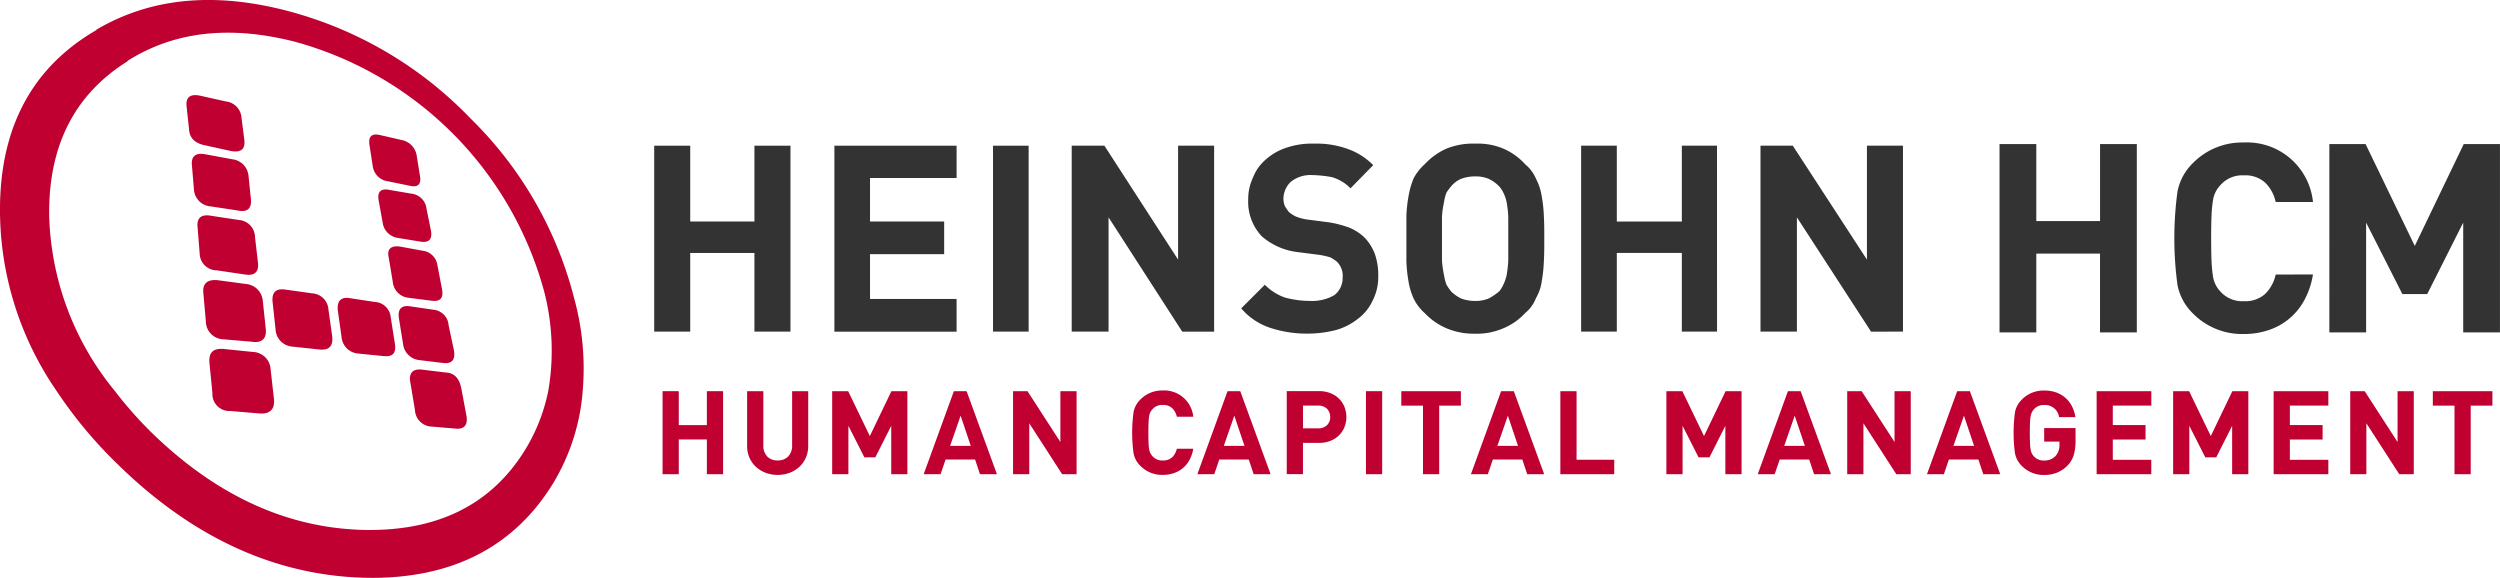 <svg id="Logo_HCM" data-name="Logo HCM" xmlns="http://www.w3.org/2000/svg" width="173.047" height="39.999" viewBox="0 0 173.047 39.999">
  <g id="Color" transform="translate(0)">
    <g id="Grupo_861" data-name="Grupo 861">
      <g id="Grupo_859" data-name="Grupo 859">
        <path id="Trazado_1243" data-name="Trazado 1243" d="M113.743,68.3a27.1,27.1,0,0,0-12.489-7.407c-5.137-1.39-9.622-.994-13.426,1.249v.027c-4.456,2.584-6.67,6.755-6.67,12.431a22.107,22.107,0,0,0,3.917,12.544,30.554,30.554,0,0,0,4.173,5.022c5.336,5.25,11.24,7.89,17.654,7.918,5.62,0,9.792-2.156,12.462-6.413a14.462,14.462,0,0,0,2.129-6.527,18.273,18.273,0,0,0-.6-6.442A26.579,26.579,0,0,0,113.743,68.3Zm-12.205-5.335a24.594,24.594,0,0,1,17.315,17.4,16.358,16.358,0,0,1,.256,6.783,12.511,12.511,0,0,1-1.845,4.455c-2.356,3.548-5.99,5.251-10.872,5.165C101,96.653,96.06,94.354,91.576,89.955a27.44,27.44,0,0,1-2.47-2.809,19.943,19.943,0,0,1-4.541-12.034c-.085-4.853,1.7-8.457,5.421-10.784V64.3C93.222,62.256,97.054,61.83,101.538,62.965Z" transform="translate(-81.159 -60.086)" fill="#bf0031"/>
        <path id="Trazado_1244" data-name="Trazado 1244" d="M152.714,85.922c-.6-.142-.823.114-.738.682l.227,1.476a1.234,1.234,0,0,0,1.079,1.049l1.533.312c.539.113.766-.142.652-.709l-.227-1.42a1.3,1.3,0,0,0-1.05-1.05Z" transform="translate(-126.402 -76.573)" fill="#bf0031"/>
        <path id="Trazado_1245" data-name="Trazado 1245" d="M120.017,82.208c.681.113.966-.142.909-.738l-.2-1.562a1.211,1.211,0,0,0-1.079-1.135l-1.788-.4c-.682-.142-.994.114-.937.71l.17,1.589c.029.624.4.993,1.107,1.136Z" transform="translate(-104.009 -71.75)" fill="#bf0031"/>
        <path id="Trazado_1246" data-name="Trazado 1246" d="M163.666,134.081l-.341-1.817c-.141-.71-.482-1.079-1.107-1.107l-1.647-.2c-.624-.057-.908.255-.766.937l.312,1.874a1.2,1.2,0,0,0,1.163,1.136l1.675.142C163.551,135.1,163.807,134.762,163.666,134.081Z" transform="translate(-131.393 -105.376)" fill="#bf0031"/>
        <path id="Trazado_1247" data-name="Trazado 1247" d="M157.028,97.738a1.175,1.175,0,0,0-1.022-1.021l-1.5-.255c-.625-.143-.88.113-.795.68l.284,1.56a1.235,1.235,0,0,0,1.079,1.079l1.561.256c.568.086.8-.17.709-.738Z" transform="translate(-127.509 -83.309)" fill="#bf0031"/>
        <path id="Trazado_1248" data-name="Trazado 1248" d="M155.638,108.119l.284,1.7a1.213,1.213,0,0,0,1.106,1.08l1.561.2c.6.085.852-.17.738-.794l-.312-1.619a1.177,1.177,0,0,0-1.05-1.049l-1.533-.283C155.78,107.268,155.5,107.523,155.638,108.119Z" transform="translate(-128.73 -90.285)" fill="#bf0031"/>
        <path id="Trazado_1249" data-name="Trazado 1249" d="M121.865,91.1a1.268,1.268,0,0,0-1.108-1.135l-1.845-.34c-.681-.142-1.022.112-.965.737l.142,1.7a1.251,1.251,0,0,0,1.164,1.164l1.873.284c.653.141.965-.143.908-.767Z" transform="translate(-104.664 -78.939)" fill="#bf0031"/>
        <path id="Trazado_1250" data-name="Trazado 1250" d="M122.3,105.48c.71.115.993-.2.908-.85l-.2-1.731a1.207,1.207,0,0,0-1.134-1.192L120,101.423c-.71-.142-1.05.141-.965.822l.142,1.788a1.192,1.192,0,0,0,1.192,1.163Z" transform="translate(-105.356 -86.482)" fill="#bf0031"/>
        <path id="Trazado_1251" data-name="Trazado 1251" d="M136.146,115.853l-1.816-.255c-.71-.113-.994.2-.909.908l.2,1.846a1.261,1.261,0,0,0,1.193,1.192l1.873.2q.98.083.852-.937l-.256-1.817A1.2,1.2,0,0,0,136.146,115.853Z" transform="translate(-114.547 -95.549)" fill="#bf0031"/>
        <path id="Trazado_1252" data-name="Trazado 1252" d="M123.488,118.062c.71.113,1.05-.228.965-.908l-.2-1.9a1.282,1.282,0,0,0-1.192-1.192l-1.9-.255c-.739-.086-1.108.227-1.023.909l.17,1.93a1.253,1.253,0,0,0,1.221,1.248Z" transform="translate(-106.06 -94.408)" fill="#bf0031"/>
        <path id="Trazado_1253" data-name="Trazado 1253" d="M124.324,127.214l-1.959-.2c-.8-.085-1.135.227-1.05,1.022l.2,2.016a1.177,1.177,0,0,0,1.249,1.249l2.015.171c.736.056,1.078-.313.993-1.023l-.227-2.016A1.269,1.269,0,0,0,124.324,127.214Z" transform="translate(-106.812 -102.852)" fill="#bf0031"/>
        <path id="Trazado_1254" data-name="Trazado 1254" d="M161.06,120.123a1.157,1.157,0,0,0-1.05-1.079l-1.561-.228c-.653-.113-.937.171-.823.851l.283,1.76a1.268,1.268,0,0,0,1.163,1.108l1.647.2c.567.056.823-.227.709-.88Z" transform="translate(-130.008 -97.605)" fill="#bf0031"/>
        <path id="Trazado_1255" data-name="Trazado 1255" d="M148.451,117.5l-1.675-.255c-.653-.113-.937.2-.852.88l.256,1.816a1.248,1.248,0,0,0,1.163,1.135l1.7.171c.682.085.937-.2.823-.88l-.283-1.788A1.17,1.17,0,0,0,148.451,117.5Z" transform="translate(-122.536 -96.603)" fill="#bf0031"/>
      </g>
      <g id="Grupo_860" data-name="Grupo 860" transform="translate(45.283 9.942)">
        <path id="Trazado_1256" data-name="Trazado 1256" d="M428.687,100.9V88.032h-2.495v7.885l-5.132-7.885h-2.236V100.9h2.521V92.993l5.133,7.912Z" transform="translate(-342.248 -87.889)" fill="#333"/>
        <path id="Trazado_1257" data-name="Trazado 1257" d="M393.835,88.032H391.4v5.247h-4.5V88.032H384.43V100.9H386.9V95.457h4.5V100.9h2.437Z" transform="translate(-320.269 -87.889)" fill="#333"/>
        <path id="Trazado_1258" data-name="Trazado 1258" d="M359.144,89.069a4.365,4.365,0,0,0-1.519-1.089,4.579,4.579,0,0,0-1.95-.344,4.9,4.9,0,0,0-1.979.344,4.652,4.652,0,0,0-1.518,1.089,3.481,3.481,0,0,0-.774,1,6,6,0,0,0-.343,1.233,9.614,9.614,0,0,0-.144,1.347v3.126a10.062,10.062,0,0,0,.144,1.376,4.631,4.631,0,0,0,.343,1.175,3.229,3.229,0,0,0,.774,1.032,4.564,4.564,0,0,0,1.518,1.061,4.886,4.886,0,0,0,1.979.373,4.558,4.558,0,0,0,1.95-.373,4.292,4.292,0,0,0,1.519-1.061,2.486,2.486,0,0,0,.745-1.032,3.151,3.151,0,0,0,.4-1.175,9.727,9.727,0,0,0,.144-1.376c.029-.459.029-1,.029-1.577,0-.546,0-1.061-.029-1.549a9.3,9.3,0,0,0-.144-1.347,3.856,3.856,0,0,0-.4-1.233A2.605,2.605,0,0,0,359.144,89.069Zm-5.763,3.613a6.407,6.407,0,0,1,.144-1,2.734,2.734,0,0,1,.171-.661,4.117,4.117,0,0,1,.317-.429,1.819,1.819,0,0,1,.688-.517,2.783,2.783,0,0,1,.974-.172,2.42,2.42,0,0,1,.946.172,2.565,2.565,0,0,1,.717.517,1.918,1.918,0,0,1,.287.429,2.568,2.568,0,0,1,.229.661,7.1,7.1,0,0,1,.115,1v3.066a8.276,8.276,0,0,1-.115,1,2.992,2.992,0,0,1-.229.659,2.053,2.053,0,0,1-.287.459,4.565,4.565,0,0,1-.717.487,2.418,2.418,0,0,1-.946.173,2.783,2.783,0,0,1-.974-.173,2.645,2.645,0,0,1-.688-.487,4.327,4.327,0,0,1-.317-.459,3.134,3.134,0,0,1-.171-.659,7.668,7.668,0,0,1-.144-1V92.682Z" transform="translate(-298.852 -87.636)" fill="#333"/>
        <path id="Trazado_1259" data-name="Trazado 1259" d="M328.371,89.126a4.609,4.609,0,0,0-1.834-1.146,6.348,6.348,0,0,0-2.293-.344,5.375,5.375,0,0,0-1.893.287,3.928,3.928,0,0,0-1.4.8,3.08,3.08,0,0,0-.889,1.232,3.535,3.535,0,0,0-.344,1.577,3.47,3.47,0,0,0,.946,2.524,4.589,4.589,0,0,0,2.495,1.089l1.548.2a5.22,5.22,0,0,1,.717.172,3.751,3.751,0,0,1,.43.286,1.378,1.378,0,0,1,.4,1.12,1.481,1.481,0,0,1-.573,1.2,3.073,3.073,0,0,1-1.692.4,6.729,6.729,0,0,1-1.72-.23,3.65,3.65,0,0,1-1.4-.889l-1.634,1.634a4.454,4.454,0,0,0,2.093,1.376,8.2,8.2,0,0,0,2.609.373,7.969,7.969,0,0,0,1.893-.258,4.334,4.334,0,0,0,1.49-.774,3.217,3.217,0,0,0,1-1.232,3.571,3.571,0,0,0,.4-1.663,4.554,4.554,0,0,0-.231-1.577,3.314,3.314,0,0,0-.774-1.2,3.513,3.513,0,0,0-1-.632,7.358,7.358,0,0,0-1.433-.371l-1.549-.2a3.373,3.373,0,0,1-.717-.2,2.072,2.072,0,0,1-.487-.317,3.744,3.744,0,0,1-.286-.429,1.573,1.573,0,0,1-.087-.488,1.659,1.659,0,0,1,.487-1.146,2.165,2.165,0,0,1,1.49-.488,8.326,8.326,0,0,1,1.376.143,2.926,2.926,0,0,1,1.29.774Z" transform="translate(-278.602 -87.636)" fill="#333"/>
        <path id="Trazado_1260" data-name="Trazado 1260" d="M289.008,88.032h-2.264V100.9h2.551V92.993l5.1,7.912h2.207V88.032h-2.494v7.885Z" transform="translate(-257.845 -87.889)" fill="#333"/>
        <path id="Trazado_1261" data-name="Trazado 1261" d="M274.118,88.032h-2.466V100.9h2.466Z" transform="translate(-248.2 -87.889)" fill="#333"/>
        <path id="Trazado_1262" data-name="Trazado 1262" d="M243.7,98.641v-3.1h5.132V93.28H243.7V90.269h5.992V88.033h-8.458v12.873h8.458V98.641H243.7Z" transform="translate(-228.761 -87.89)" fill="#333"/>
        <path id="Trazado_1263" data-name="Trazado 1263" d="M216.117,88.032h-2.495v5.247h-4.444V88.032h-2.494V100.9h2.494V95.457h4.444V100.9h2.495Z" transform="translate(-206.684 -87.889)" fill="#333"/>
      </g>
    </g>
    <g id="Grupo_862" data-name="Grupo 862" transform="translate(138.402 9.863)">
      <path id="Trazado_1264" data-name="Trazado 1264" d="M471.61,100.758V95.3H467.2v5.456h-2.545V87.721H467.2v5.328h4.413V87.721h2.545v13.037H471.61Z" transform="translate(-464.652 -87.611)" fill="#333"/>
      <path id="Trazado_1265" data-name="Trazado 1265" d="M507.776,96.553a5.531,5.531,0,0,1-.586,1.758,4.341,4.341,0,0,1-2.472,2.087,5.359,5.359,0,0,1-1.74.275,4.778,4.778,0,0,1-3.516-1.428,3.741,3.741,0,0,1-1.062-1.959,24.038,24.038,0,0,1,0-6.482,3.747,3.747,0,0,1,1.062-1.959,4.778,4.778,0,0,1,3.516-1.428,4.585,4.585,0,0,1,4.8,4.12h-2.582a2.654,2.654,0,0,0-.732-1.346,2.042,2.042,0,0,0-1.464-.5,2.006,2.006,0,0,0-1.63.678,1.927,1.927,0,0,0-.522,1.108,8.871,8.871,0,0,0-.092,1.007q-.027.613-.027,1.566t.027,1.566a8.949,8.949,0,0,0,.092,1.007,1.927,1.927,0,0,0,.522,1.108A2.007,2.007,0,0,0,503,98.4a2.042,2.042,0,0,0,1.464-.5,2.653,2.653,0,0,0,.732-1.346Z" transform="translate(-486.078 -87.416)" fill="#333"/>
      <path id="Trazado_1266" data-name="Trazado 1266" d="M537.171,100.758v-7.6l-2.49,4.943H532.96l-2.509-4.943v7.6h-2.545V87.721h2.508l3.405,7.049,3.388-7.049h2.508v13.037h-2.545Z" transform="translate(-505.073 -87.611)" fill="#333"/>
    </g>
    <g id="Grupo_863" data-name="Grupo 863" transform="translate(45.862 27.028)">
      <path id="Trazado_1267" data-name="Trazado 1267" d="M211.355,140.859v-2.405H209.41v2.405h-1.122v-5.747h1.122v2.349h1.945v-2.349h1.122v5.747Z" transform="translate(-208.288 -135.063)" fill="#bf0031"/>
      <path id="Trazado_1268" data-name="Trazado 1268" d="M228.73,138.889a2.024,2.024,0,0,1-.165.832,1.9,1.9,0,0,1-.452.633,2.064,2.064,0,0,1-.67.408,2.426,2.426,0,0,1-1.655,0,2.064,2.064,0,0,1-.67-.408,1.89,1.89,0,0,1-.452-.633,2.018,2.018,0,0,1-.165-.832v-3.777h1.122v3.737a1.082,1.082,0,0,0,.266.779.958.958,0,0,0,.727.278.972.972,0,0,0,.731-.278,1.073,1.073,0,0,0,.27-.779v-3.737h1.114v3.777Z" transform="translate(-218.649 -135.063)" fill="#bf0031"/>
      <path id="Trazado_1269" data-name="Trazado 1269" d="M244.907,140.859v-3.35l-1.1,2.18h-.759l-1.106-2.18v3.35h-1.122v-5.747h1.106l1.5,3.108,1.493-3.108h1.106v5.747Z" transform="translate(-229.079 -135.063)" fill="#bf0031"/>
      <path id="Trazado_1270" data-name="Trazado 1270" d="M262.253,140.859l-.339-1.017h-2.042l-.347,1.017h-1.17l2.091-5.747h.88l2.1,5.747Zm-1.34-4.052-.727,2.09h1.429Z" transform="translate(-240.282 -135.063)" fill="#bf0031"/>
      <path id="Trazado_1271" data-name="Trazado 1271" d="M278.9,140.859l-2.276-3.527v3.527h-1.122v-5.747h1l2.276,3.519v-3.519H279.9v5.747Z" transform="translate(-251.242 -135.063)" fill="#bf0031"/>
      <path id="Trazado_1272" data-name="Trazado 1272" d="M302.565,139.006a2.439,2.439,0,0,1-.258.775,1.911,1.911,0,0,1-1.089.92,2.369,2.369,0,0,1-.767.121,2.106,2.106,0,0,1-1.55-.63,1.645,1.645,0,0,1-.468-.863,10.6,10.6,0,0,1,0-2.857,1.653,1.653,0,0,1,.468-.864,2.107,2.107,0,0,1,1.55-.63,2.021,2.021,0,0,1,2.115,1.816h-1.138a1.173,1.173,0,0,0-.323-.593.9.9,0,0,0-.646-.222.886.886,0,0,0-.719.3.851.851,0,0,0-.23.488,3.868,3.868,0,0,0-.04.444q-.012.271-.012.69t.012.69a3.852,3.852,0,0,0,.04.444.936.936,0,0,0,.085.283.952.952,0,0,0,.145.206.885.885,0,0,0,.719.3.9.9,0,0,0,.646-.222,1.17,1.17,0,0,0,.323-.593h1.138Z" transform="translate(-265.831 -134.978)" fill="#bf0031"/>
      <path id="Trazado_1273" data-name="Trazado 1273" d="M314.735,140.859l-.339-1.017h-2.042l-.347,1.017h-1.17l2.09-5.747h.88l2.1,5.747Zm-1.34-4.052-.727,2.09H314.1Z" transform="translate(-273.82 -135.063)" fill="#bf0031"/>
      <path id="Trazado_1274" data-name="Trazado 1274" d="M332.111,136.9a1.864,1.864,0,0,1-.129.69,1.668,1.668,0,0,1-.375.573,1.766,1.766,0,0,1-.6.388,2.113,2.113,0,0,1-.795.141h-1.106v2.163h-1.122v-5.747h2.228a2.12,2.12,0,0,1,.795.141,1.768,1.768,0,0,1,.6.388,1.669,1.669,0,0,1,.375.573A1.863,1.863,0,0,1,332.111,136.9Zm-1.122,0a.769.769,0,0,0-.222-.573.833.833,0,0,0-.61-.218h-1.049v1.574h1.049a.842.842,0,0,0,.61-.214A.755.755,0,0,0,330.99,136.9Z" transform="translate(-284.779 -135.063)" fill="#bf0031"/>
      <path id="Trazado_1275" data-name="Trazado 1275" d="M343.169,140.859v-5.747h1.122v5.747Z" transform="translate(-294.481 -135.063)" fill="#bf0031"/>
      <path id="Trazado_1276" data-name="Trazado 1276" d="M352.567,136.113v4.746h-1.122v-4.746h-1.5v-1h4.124v1Z" transform="translate(-298.81 -135.063)" fill="#bf0031"/>
      <path id="Trazado_1277" data-name="Trazado 1277" d="M367.193,140.859l-.339-1.017h-2.042l-.347,1.017h-1.17l2.09-5.747h.88l2.1,5.747Zm-1.34-4.052-.727,2.09h1.429Z" transform="translate(-307.342 -135.063)" fill="#bf0031"/>
      <path id="Trazado_1278" data-name="Trazado 1278" d="M380.445,140.859v-5.747h1.122v4.746h2.607v1Z" transform="translate(-318.301 -135.063)" fill="#bf0031"/>
      <path id="Trazado_1279" data-name="Trazado 1279" d="M404.855,140.859v-3.35l-1.1,2.18H403l-1.106-2.18v3.35h-1.122v-5.747h1.106l1.5,3.108,1.493-3.108h1.106v5.747Z" transform="translate(-331.29 -135.063)" fill="#bf0031"/>
      <path id="Trazado_1280" data-name="Trazado 1280" d="M422.2,140.859l-.339-1.017H419.82l-.347,1.017H418.3l2.09-5.747h.88l2.1,5.747Zm-1.34-4.052-.727,2.09h1.429Z" transform="translate(-342.494 -135.063)" fill="#bf0031"/>
      <path id="Trazado_1281" data-name="Trazado 1281" d="M438.85,140.859l-2.276-3.527v3.527h-1.122v-5.747h1l2.276,3.519v-3.519h1.122v5.747Z" transform="translate(-353.452 -135.063)" fill="#bf0031"/>
      <path id="Trazado_1282" data-name="Trazado 1282" d="M454.646,140.859l-.339-1.017h-2.042l-.347,1.017h-1.17l2.09-5.747h.88l2.1,5.747Zm-1.339-4.052-.727,2.09h1.429Z" transform="translate(-363.227 -135.063)" fill="#bf0031"/>
      <path id="Trazado_1283" data-name="Trazado 1283" d="M471.647,138.416a3.561,3.561,0,0,1-.125,1.033,1.819,1.819,0,0,1-.424.719,2.173,2.173,0,0,1-.739.5,2.39,2.39,0,0,1-.884.157,2.106,2.106,0,0,1-1.55-.63,1.645,1.645,0,0,1-.468-.863,10.605,10.605,0,0,1,0-2.857,1.653,1.653,0,0,1,.468-.864,2.107,2.107,0,0,1,1.55-.63,2.4,2.4,0,0,1,.868.145,1.966,1.966,0,0,1,.646.4,2,2,0,0,1,.432.589,2.5,2.5,0,0,1,.218.706h-1.13a.982.982,0,0,0-1.033-.839.9.9,0,0,0-.719.307,1.028,1.028,0,0,0-.133.2,1.062,1.062,0,0,0-.085.278,3.259,3.259,0,0,0-.044.44q-.012.267-.012.695t.012.694a3.823,3.823,0,0,0,.04.44,1.037,1.037,0,0,0,.08.283.842.842,0,0,0,.141.206.886.886,0,0,0,.719.3,1.036,1.036,0,0,0,.8-.323,1.129,1.129,0,0,0,.258-.767v-.218h-1.057v-.936h2.171v.839Z" transform="translate(-373.843 -134.977)" fill="#bf0031"/>
      <path id="Trazado_1284" data-name="Trazado 1284" d="M483.282,140.859v-5.747h3.785v1H484.4v1.348h2.268v1H484.4v1.4h2.664v1Z" transform="translate(-384.017 -135.063)" fill="#bf0031"/>
      <path id="Trazado_1285" data-name="Trazado 1285" d="M502.034,140.859v-3.35l-1.1,2.18h-.759l-1.106-2.18v3.35H497.95v-5.747h1.106l1.5,3.108,1.493-3.108h1.106v5.747Z" transform="translate(-393.39 -135.063)" fill="#bf0031"/>
      <path id="Trazado_1286" data-name="Trazado 1286" d="M517.225,140.859v-5.747h3.786v1h-2.664v1.348h2.268v1h-2.268v1.4h2.664v1Z" transform="translate(-405.708 -135.063)" fill="#bf0031"/>
      <path id="Trazado_1287" data-name="Trazado 1287" d="M535.293,140.859l-2.276-3.527v3.527H531.9v-5.747h1l2.276,3.519v-3.519h1.122v5.747Z" transform="translate(-415.082 -135.063)" fill="#bf0031"/>
      <path id="Trazado_1288" data-name="Trazado 1288" d="M550.371,136.113v4.746h-1.122v-4.746h-1.5v-1h4.124v1Z" transform="translate(-425.213 -135.063)" fill="#bf0031"/>
    </g>
  </g>
</svg>
